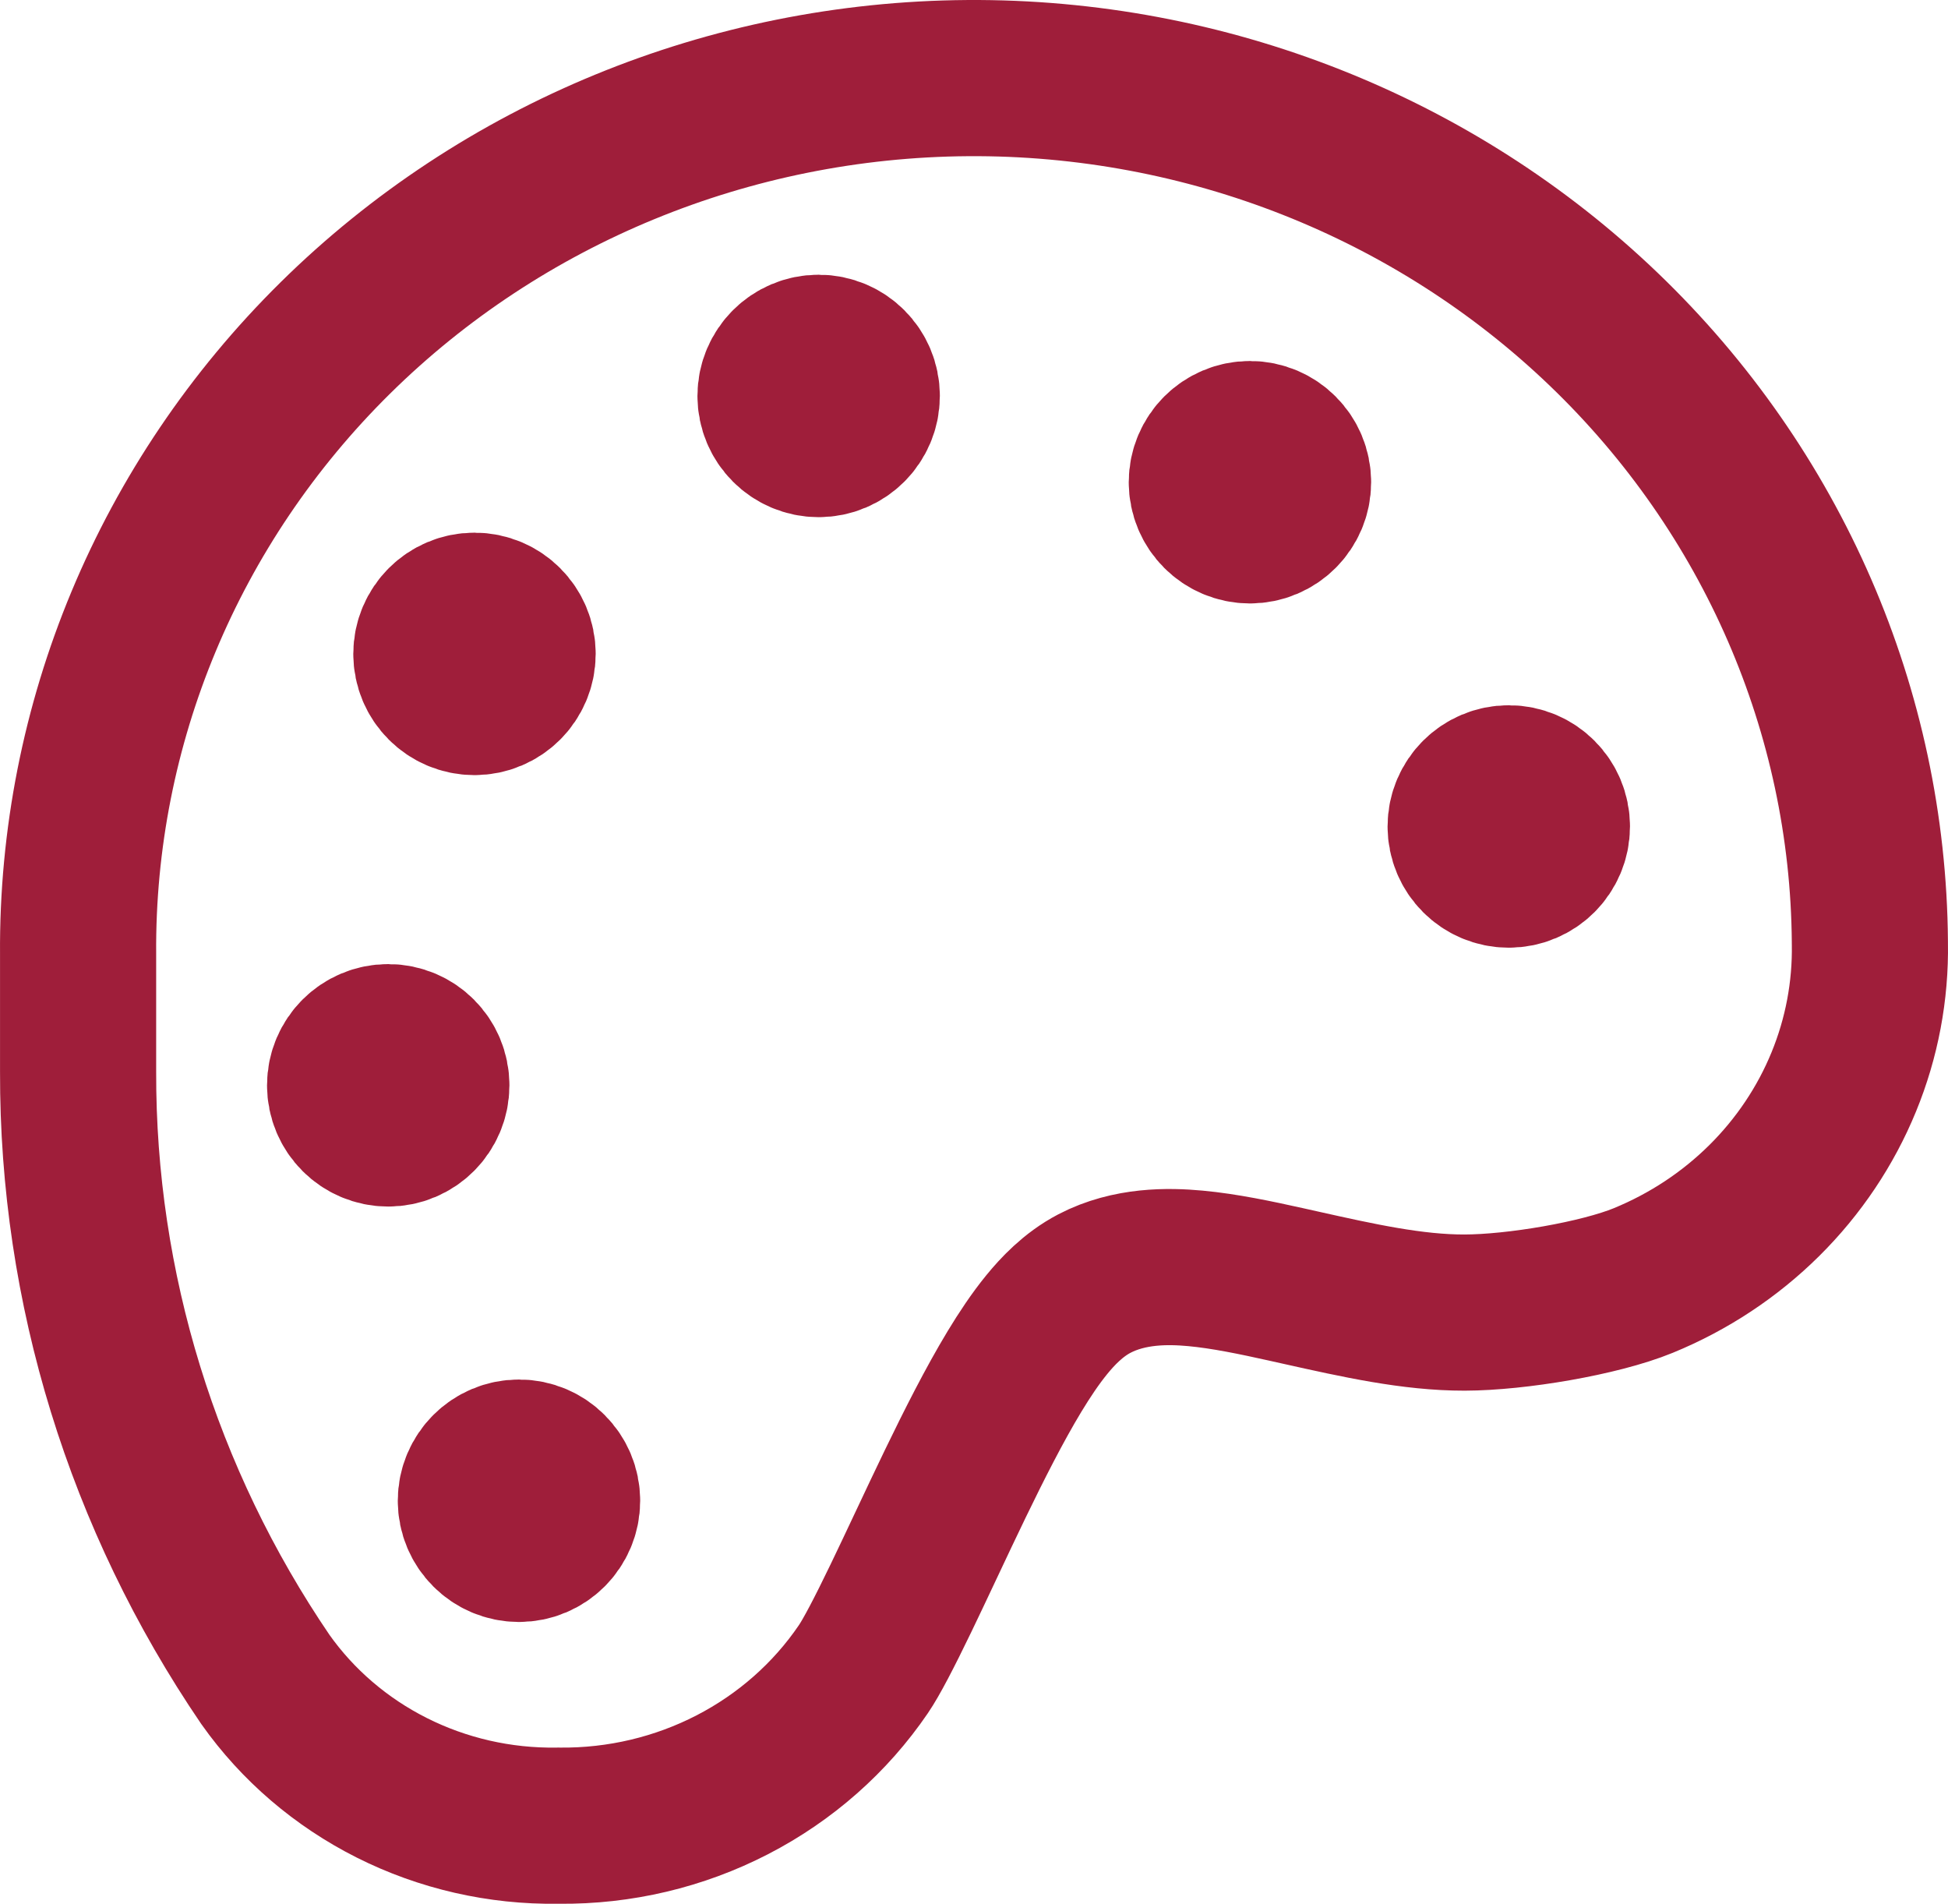 <svg width="131" height="128" viewBox="0 0 131 128" fill="none" xmlns="http://www.w3.org/2000/svg">
<path d="M26.108 75.871C27.71 75.871 29.008 74.572 29.008 72.97C29.008 71.368 27.71 70.069 26.108 70.069C24.506 70.069 23.207 71.368 23.207 72.97C23.207 74.572 24.506 75.871 26.108 75.871Z" fill="#9F1E3A" stroke="#9F1E3A" stroke-width="10.5" stroke-miterlimit="10"/>
<path d="M34.901 103.801C36.503 103.801 37.801 102.503 37.801 100.901C37.801 99.299 36.503 98 34.901 98C33.299 98 32 99.299 32 100.901C32 102.503 33.299 103.801 34.901 103.801Z" fill="#9F1E3A" stroke="#9F1E3A" stroke-width="10.5" stroke-miterlimit="10"/>
<path d="M31.908 46.864C33.51 46.864 34.809 45.566 34.809 43.964C34.809 42.362 33.51 41.063 31.908 41.063C30.306 41.063 29.008 42.362 29.008 43.964C29.008 45.566 30.306 46.864 31.908 46.864Z" fill="#9F1E3A" stroke="#9F1E3A" stroke-width="10.5" stroke-miterlimit="10"/>
<path d="M55.053 29.521C56.655 29.521 57.954 28.222 57.954 26.62C57.954 25.018 56.655 23.72 55.053 23.72C53.451 23.72 52.152 25.018 52.152 26.62C52.152 28.222 53.451 29.521 55.053 29.521Z" fill="#9F1E3A" stroke="#9F1E3A" stroke-width="10.5" stroke-miterlimit="10"/>
<path d="M84.057 35.322C85.659 35.322 86.957 34.024 86.957 32.422C86.957 30.82 85.659 29.521 84.057 29.521C82.455 29.521 81.156 30.82 81.156 32.422C81.156 34.024 82.455 35.322 84.057 35.322Z" fill="#9F1E3A" stroke="#9F1E3A" stroke-width="10.5" stroke-miterlimit="10"/>
<path d="M101.463 58.467C103.065 58.467 104.364 57.168 104.364 55.566C104.364 53.964 103.065 52.666 101.463 52.666C99.861 52.666 98.562 53.964 98.562 55.566C98.562 57.168 99.861 58.467 101.463 58.467Z" fill="#9F1E3A" stroke="#9F1E3A" stroke-width="10.5" stroke-miterlimit="10"/>
<path d="M125.746 63.35V63.394L125.747 63.438C125.8 66.622 125.204 69.787 123.987 72.751C122.771 75.716 120.957 78.425 118.644 80.718C116.331 83.011 113.564 84.841 110.501 86.096C107.567 87.297 101.976 88.243 98.49 88.25C94.998 88.257 91.328 87.437 87.453 86.571C87.128 86.498 86.802 86.426 86.475 86.353C84.499 85.914 82.346 85.457 80.382 85.277C78.554 85.109 75.956 85.071 73.6 86.297C72.159 87.048 71.088 88.209 70.392 89.062C69.621 90.007 68.891 91.105 68.22 92.214C66.877 94.436 65.505 97.148 64.231 99.782C63.587 101.114 62.951 102.463 62.343 103.753L62.236 103.979C61.663 105.195 61.118 106.352 60.599 107.427C59.445 109.821 58.598 111.437 58.056 112.232C55.842 115.482 52.816 118.156 49.244 119.998C45.672 121.841 41.674 122.789 37.615 122.747L37.55 122.746L37.484 122.747C33.607 122.804 29.781 121.927 26.348 120.201C22.929 118.481 20.013 115.976 17.849 112.92C9.592 100.796 5.214 86.581 5.252 72.063V72.05V64.196V64.176L5.252 64.157C5.139 48.691 11.342 33.786 22.544 22.728C33.752 11.665 49.046 5.362 65.07 5.251C81.093 5.141 96.479 11.231 107.848 22.139C119.208 33.038 125.628 47.85 125.746 63.309V63.35Z" stroke="#9F1E3A" stroke-width="10.5" stroke-miterlimit="10"/>
</svg>
